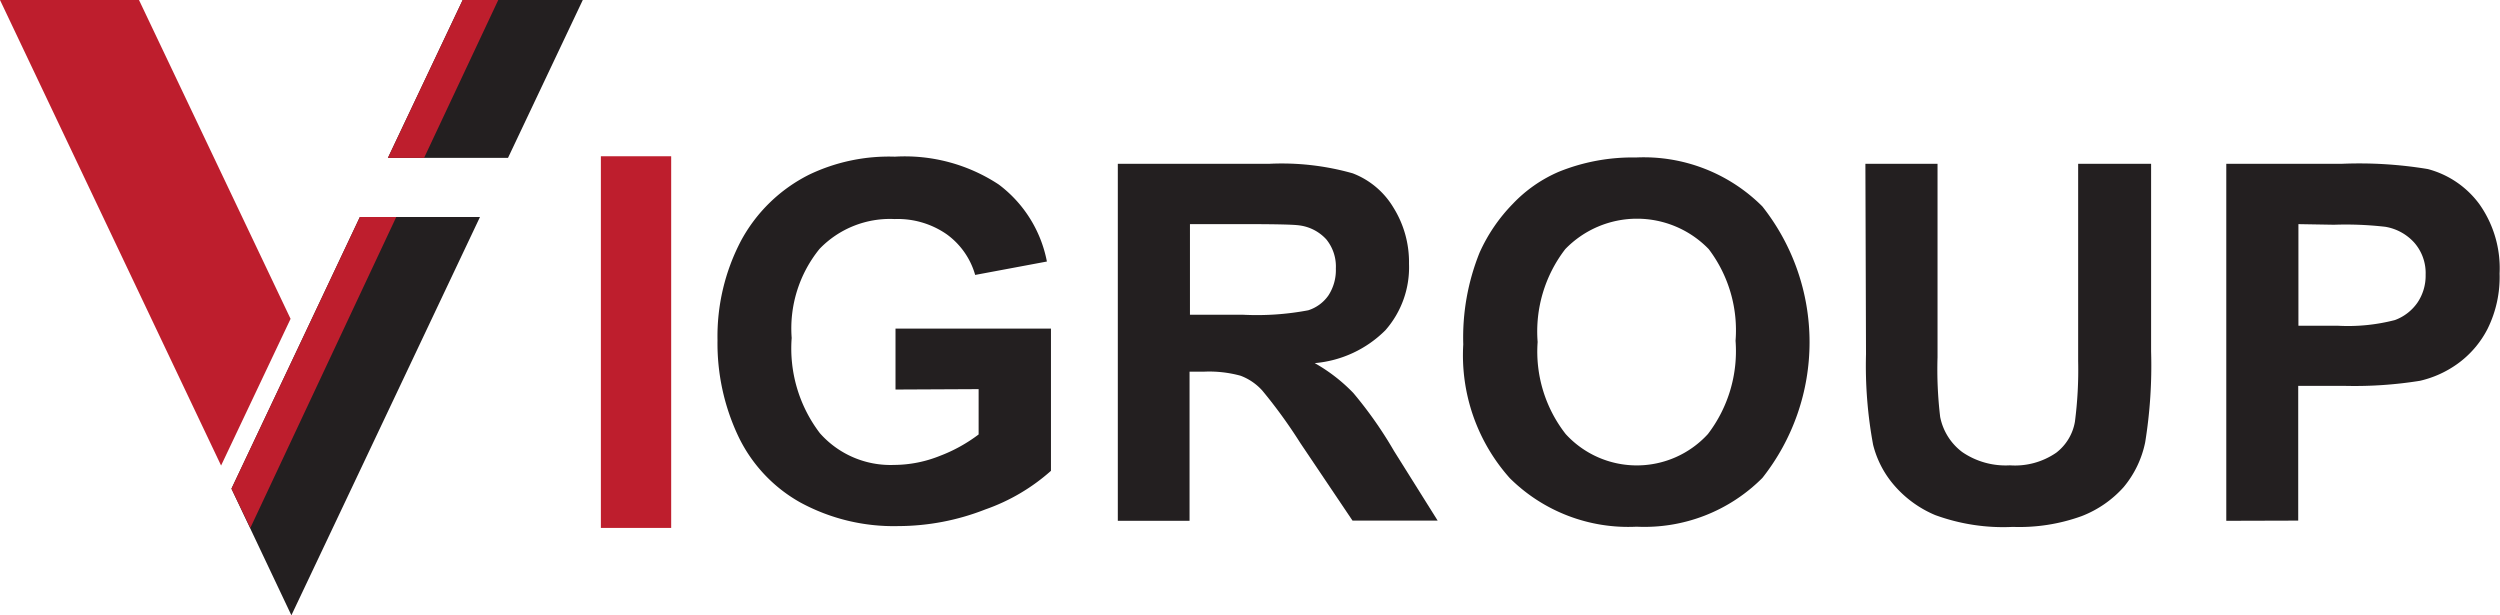 <svg id="Layer_1" data-name="Layer 1" xmlns="http://www.w3.org/2000/svg" viewBox="0 0 123.03 30.28"><defs><style>.cls-1{fill:#231f20;}.cls-2{fill:#be1e2d;}</style></defs><title>logo vigroup</title><path class="cls-1" d="M404.21,302.11v-3h7.65v7a9.63,9.63,0,0,1-3.23,1.9,11.77,11.77,0,0,1-4.29.82,9.62,9.62,0,0,1-4.81-1.16,7.36,7.36,0,0,1-3.08-3.31,10.69,10.69,0,0,1-1-4.68,10.12,10.12,0,0,1,1.15-4.88,7.75,7.75,0,0,1,3.37-3.27,9.09,9.09,0,0,1,4.21-.88,8.4,8.4,0,0,1,5.11,1.37,6.2,6.2,0,0,1,2.37,3.79l-3.53.66a3.72,3.72,0,0,0-1.4-2,4.22,4.22,0,0,0-2.56-.75,4.81,4.81,0,0,0-3.7,1.47,6.21,6.21,0,0,0-1.37,4.38,6.88,6.88,0,0,0,1.39,4.69,4.64,4.64,0,0,0,3.65,1.56,6.11,6.11,0,0,0,2.24-.44,7.66,7.66,0,0,0,1.92-1.06v-2.23Z" transform="translate(-360.14 -282.94)"/><path class="cls-1" d="M415.15,308.57V291h7.47a12.79,12.79,0,0,1,4.09.47,4,4,0,0,1,2,1.68,5.07,5.07,0,0,1,.77,2.77,4.69,4.69,0,0,1-1.16,3.27,5.59,5.59,0,0,1-3.48,1.62,8.29,8.29,0,0,1,1.9,1.47,20.05,20.05,0,0,1,2,2.85l2.15,3.43H426.7l-2.57-3.82a24.81,24.81,0,0,0-1.87-2.58,2.73,2.73,0,0,0-1.07-.73,5.85,5.85,0,0,0-1.79-.2h-.72v7.34Zm3.55-10.14h2.63a13.56,13.56,0,0,0,3.19-.22,1.91,1.91,0,0,0,1-.74,2.29,2.29,0,0,0,.36-1.32,2.11,2.11,0,0,0-.47-1.43,2.17,2.17,0,0,0-1.34-.69q-.43-.06-2.59-.06H418.7Z" transform="translate(-360.14 -282.94)"/><path class="cls-1" d="M432.15,299.89a11.18,11.18,0,0,1,.8-4.51,8.27,8.27,0,0,1,1.64-2.41,6.84,6.84,0,0,1,2.27-1.58,9.65,9.65,0,0,1,3.79-.7,8.25,8.25,0,0,1,6.22,2.41,10.77,10.77,0,0,1,0,13.36,8.19,8.19,0,0,1-6.19,2.4,8.27,8.27,0,0,1-6.24-2.39A9.08,9.08,0,0,1,432.15,299.89Zm3.66-.12a6.59,6.59,0,0,0,1.38,4.53,4.74,4.74,0,0,0,7,0,6.72,6.72,0,0,0,1.36-4.59,6.61,6.61,0,0,0-1.32-4.51,4.91,4.91,0,0,0-7.06,0A6.64,6.64,0,0,0,435.81,299.77Z" transform="translate(-360.14 -282.94)"/><path class="cls-1" d="M451.94,291h3.55v9.52a19.72,19.72,0,0,0,.13,2.94,2.85,2.85,0,0,0,1.09,1.73,3.78,3.78,0,0,0,2.34.65,3.58,3.58,0,0,0,2.28-.62,2.44,2.44,0,0,0,.92-1.52,19.79,19.79,0,0,0,.16-3V291H466v9.23a23.72,23.72,0,0,1-.29,4.47,5,5,0,0,1-1.06,2.21,5.36,5.36,0,0,1-2.07,1.43,9,9,0,0,1-3.38.53,9.74,9.74,0,0,1-3.82-.58,5.46,5.46,0,0,1-2.06-1.51,4.84,4.84,0,0,1-1-1.95,21.33,21.33,0,0,1-.35-4.46Z" transform="translate(-360.14 -282.94)"/><path class="cls-1" d="M469.7,308.57V291h5.7a20.67,20.67,0,0,1,4.22.26,4.61,4.61,0,0,1,2.53,1.72,5.46,5.46,0,0,1,1,3.42,5.74,5.74,0,0,1-.59,2.72,4.82,4.82,0,0,1-1.49,1.73,5.14,5.14,0,0,1-1.84.83,20.25,20.25,0,0,1-3.68.25h-2.31v6.63Zm3.55-14.6v5h1.94a9.18,9.18,0,0,0,2.81-.28,2.33,2.33,0,0,0,1.11-.86,2.36,2.36,0,0,0,.4-1.37,2.27,2.27,0,0,0-.56-1.58,2.46,2.46,0,0,0-1.43-.78A17.07,17.07,0,0,0,475,294Z" transform="translate(-360.14 -282.94)"/><polygon class="cls-1" points="23.62 10.68 17.76 23.06 14.34 30.28 11.39 24.05 14.81 16.82 17.71 10.68 23.62 10.68"/><polygon class="cls-1" points="28.68 0 25 7.77 19.09 7.77 22.77 0 28.68 0"/><polygon class="cls-2" points="17.71 10.68 19.5 10.68 12.32 25.98 11.39 24.05 14.81 16.82 17.71 10.68"/><polygon class="cls-2" points="24.52 0 20.87 7.77 19.09 7.77 22.77 0 24.52 0"/><polygon class="cls-2" points="14.3 15.69 10.88 22.91 0 0 6.84 0 14.3 15.69"/><rect class="cls-2" x="29.57" y="7.69" width="3.46" height="18.29"/></svg>